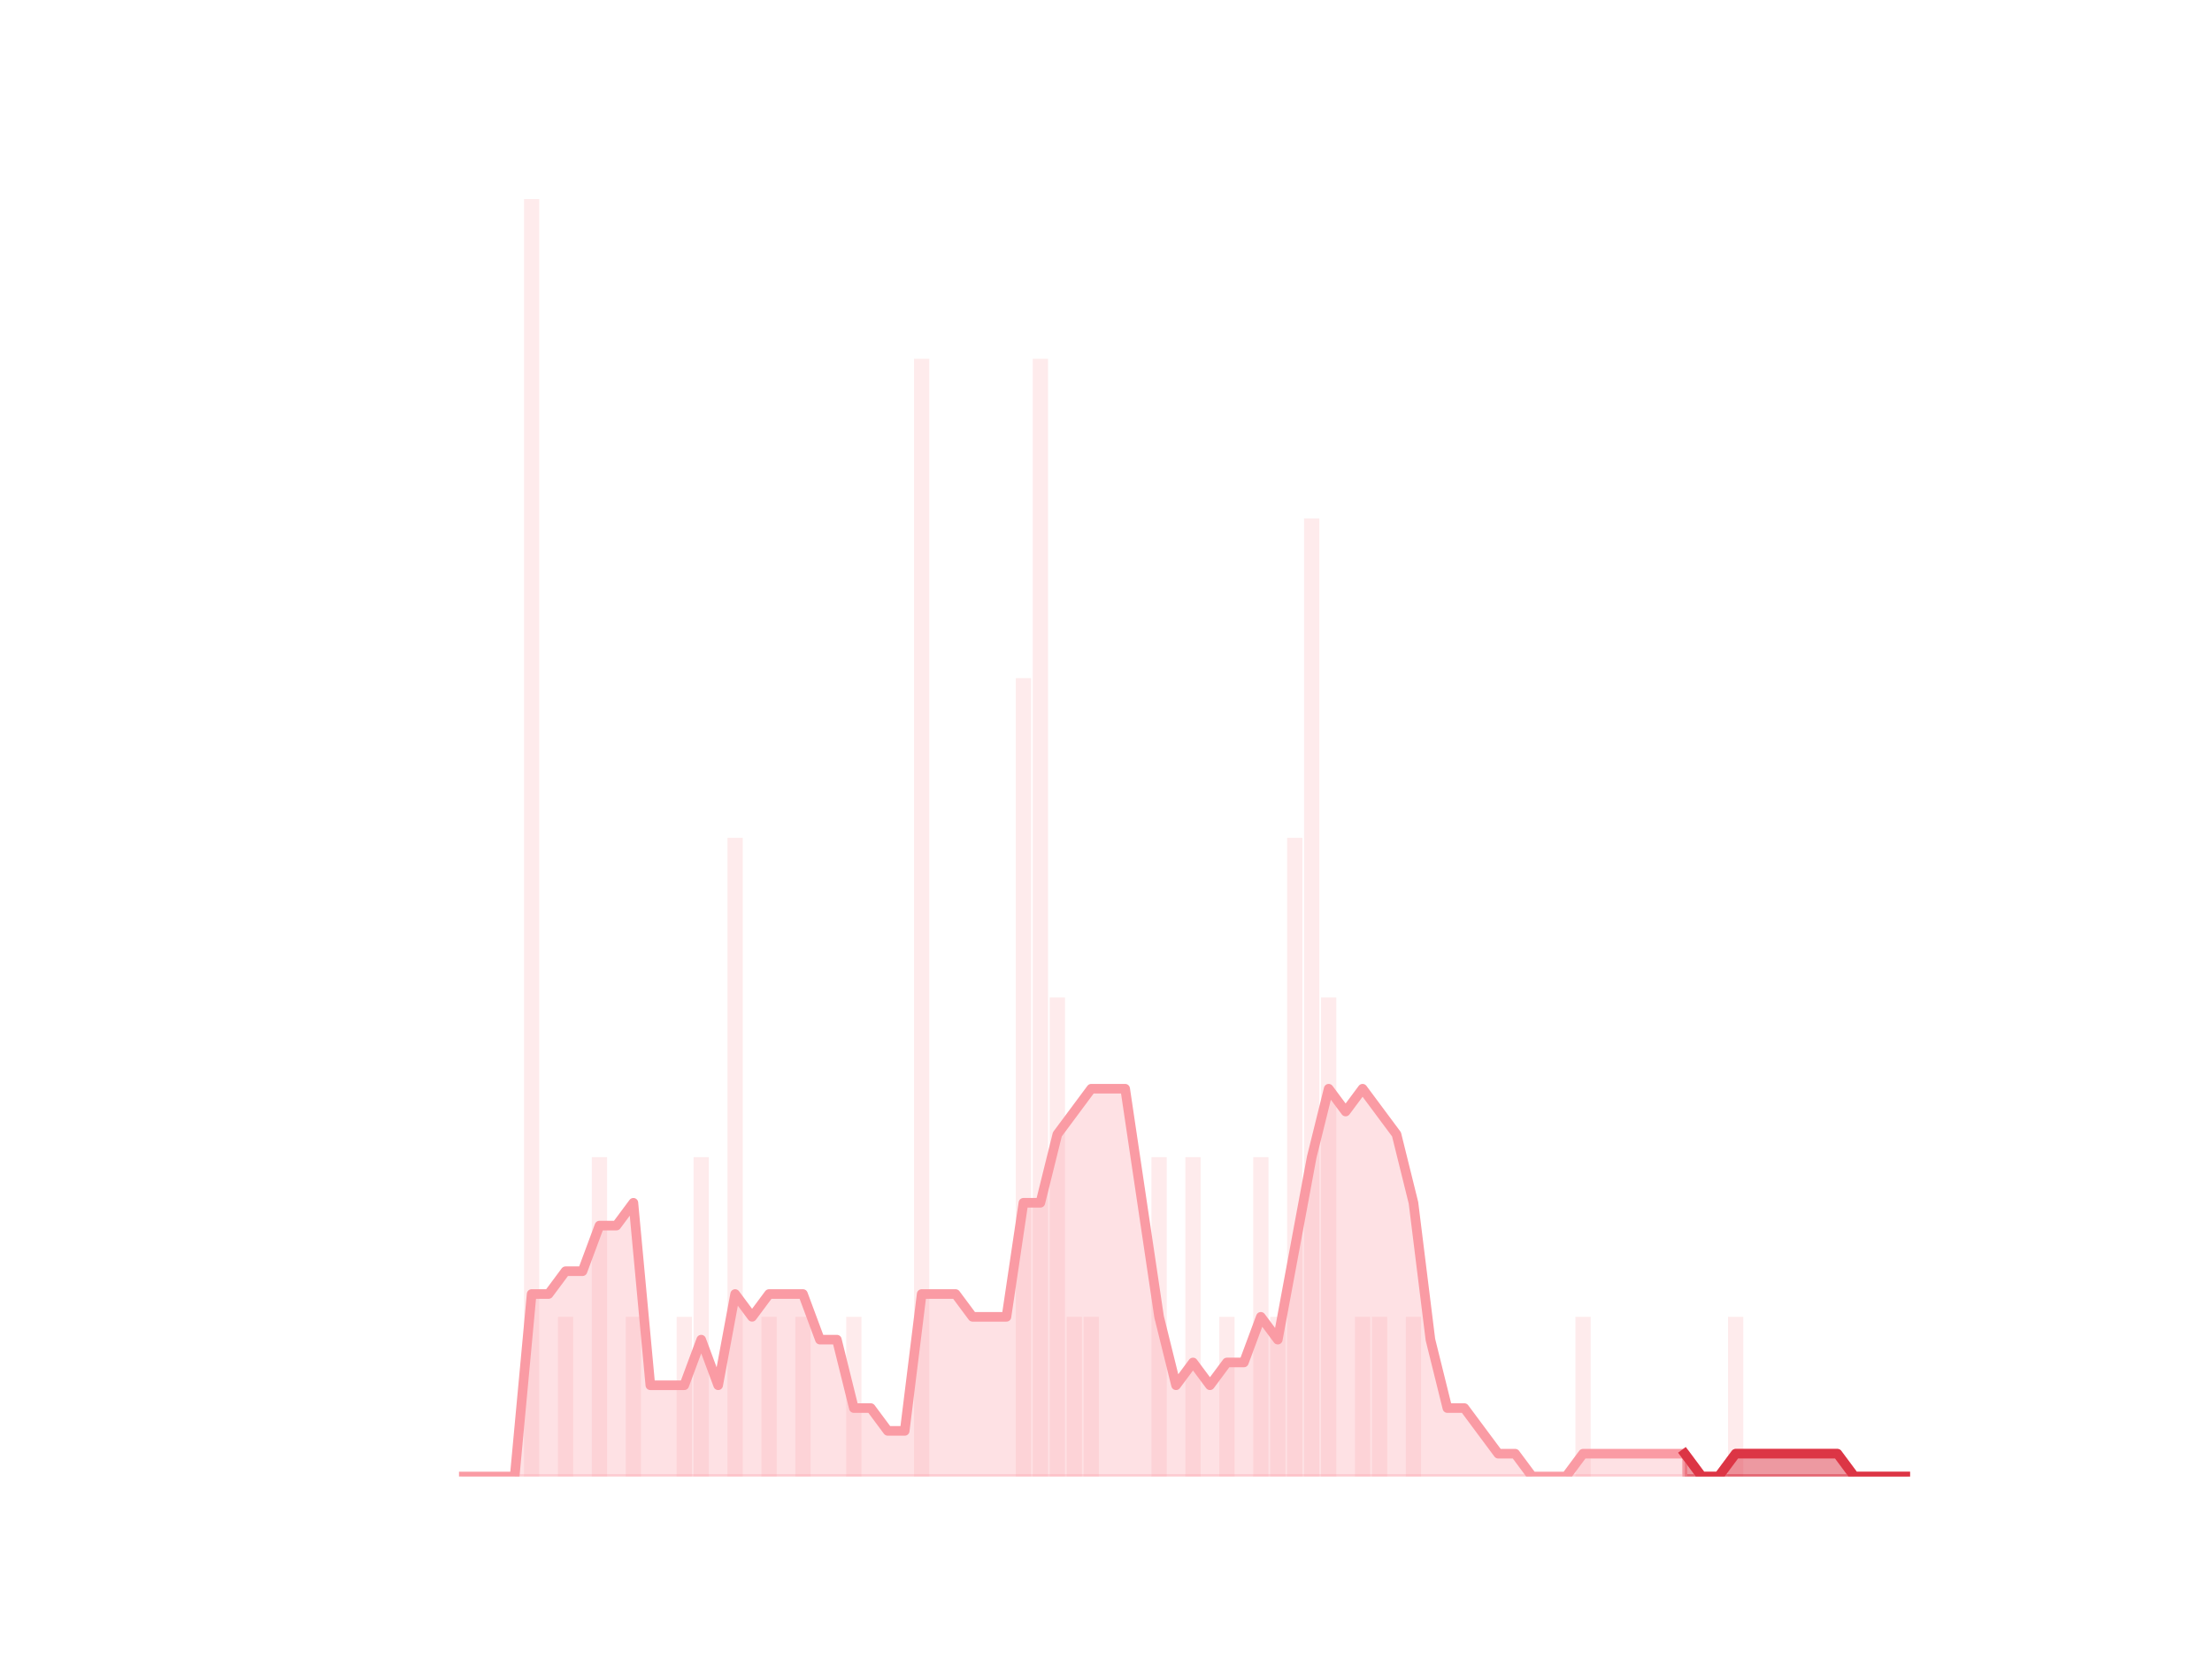 <?xml version="1.0" encoding="utf-8" standalone="no"?>
<!DOCTYPE svg PUBLIC "-//W3C//DTD SVG 1.1//EN"
  "http://www.w3.org/Graphics/SVG/1.1/DTD/svg11.dtd">
<!-- Created with matplotlib (https://matplotlib.org/) -->
<svg height="345.6pt" version="1.1" viewBox="0 0 460.8 345.6" width="460.8pt" xmlns="http://www.w3.org/2000/svg" xmlns:xlink="http://www.w3.org/1999/xlink">
 <defs>
  <style type="text/css">
*{stroke-linecap:butt;stroke-linejoin:round;}
  </style>
 </defs>
 <g id="figure_1">
  <g id="patch_1">
   <path d="M 0 345.6 
L 460.8 345.6 
L 460.8 0 
L 0 0 
z
" style="fill:none;"/>
  </g>
  <g id="axes_1">
   <g id="patch_2">
    <path clip-path="url(#p6841d900b8)" d="M 73.833 307.584 
L 77.012 307.584 
L 77.012 307.584 
L 73.833 307.584 
z
" style="fill:#fa9ba4;opacity:0.2;"/>
   </g>
   <g id="patch_3">
    <path clip-path="url(#p6841d900b8)" d="M 77.365 307.584 
L 80.545 307.584 
L 80.545 307.584 
L 77.365 307.584 
z
" style="fill:#fa9ba4;opacity:0.2;"/>
   </g>
   <g id="patch_4">
    <path clip-path="url(#p6841d900b8)" d="M 80.898 307.584 
L 84.078 307.584 
L 84.078 307.584 
L 80.898 307.584 
z
" style="fill:#fa9ba4;opacity:0.2;"/>
   </g>
   <g id="patch_5">
    <path clip-path="url(#p6841d900b8)" d="M 84.431 307.584 
L 87.61 307.584 
L 87.61 307.584 
L 84.431 307.584 
z
" style="fill:#fa9ba4;opacity:0.2;"/>
   </g>
   <g id="patch_6">
    <path clip-path="url(#p6841d900b8)" d="M 87.964 307.584 
L 91.143 307.584 
L 91.143 307.584 
L 87.964 307.584 
z
" style="fill:#fa9ba4;opacity:0.2;"/>
   </g>
   <g id="patch_7">
    <path clip-path="url(#p6841d900b8)" d="M 91.496 307.584 
L 94.676 307.584 
L 94.676 307.584 
L 91.496 307.584 
z
" style="fill:#fa9ba4;opacity:0.2;"/>
   </g>
   <g id="patch_8">
    <path clip-path="url(#p6841d900b8)" d="M 95.029 307.584 
L 98.208 307.584 
L 98.208 307.584 
L 95.029 307.584 
z
" style="fill:#fa9ba4;opacity:0.2;"/>
   </g>
   <g id="patch_9">
    <path clip-path="url(#p6841d900b8)" d="M 98.562 307.584 
L 101.741 307.584 
L 101.741 307.584 
L 98.562 307.584 
z
" style="fill:#fa9ba4;opacity:0.2;"/>
   </g>
   <g id="patch_10">
    <path clip-path="url(#p6841d900b8)" d="M 102.094 307.584 
L 105.274 307.584 
L 105.274 307.584 
L 102.094 307.584 
z
" style="fill:#fa9ba4;opacity:0.2;"/>
   </g>
   <g id="patch_11">
    <path clip-path="url(#p6841d900b8)" d="M 105.627 307.584 
L 108.806 307.584 
L 108.806 307.584 
L 105.627 307.584 
z
" style="fill:#fa9ba4;opacity:0.2;"/>
   </g>
   <g id="patch_12">
    <path clip-path="url(#p6841d900b8)" d="M 109.16 307.584 
L 112.339 307.584 
L 112.339 41.472 
L 109.16 41.472 
z
" style="fill:#fa9ba4;opacity:0.2;"/>
   </g>
   <g id="patch_13">
    <path clip-path="url(#p6841d900b8)" d="M 112.692 307.584 
L 115.872 307.584 
L 115.872 307.584 
L 112.692 307.584 
z
" style="fill:#fa9ba4;opacity:0.2;"/>
   </g>
   <g id="patch_14">
    <path clip-path="url(#p6841d900b8)" d="M 116.225 307.584 
L 119.404 307.584 
L 119.404 274.32 
L 116.225 274.32 
z
" style="fill:#fa9ba4;opacity:0.2;"/>
   </g>
   <g id="patch_15">
    <path clip-path="url(#p6841d900b8)" d="M 119.758 307.584 
L 122.937 307.584 
L 122.937 307.584 
L 119.758 307.584 
z
" style="fill:#fa9ba4;opacity:0.2;"/>
   </g>
   <g id="patch_16">
    <path clip-path="url(#p6841d900b8)" d="M 123.29 307.584 
L 126.47 307.584 
L 126.47 241.056 
L 123.29 241.056 
z
" style="fill:#fa9ba4;opacity:0.2;"/>
   </g>
   <g id="patch_17">
    <path clip-path="url(#p6841d900b8)" d="M 126.823 307.584 
L 130.003 307.584 
L 130.003 307.584 
L 126.823 307.584 
z
" style="fill:#fa9ba4;opacity:0.2;"/>
   </g>
   <g id="patch_18">
    <path clip-path="url(#p6841d900b8)" d="M 130.356 307.584 
L 133.535 307.584 
L 133.535 274.32 
L 130.356 274.32 
z
" style="fill:#fa9ba4;opacity:0.2;"/>
   </g>
   <g id="patch_19">
    <path clip-path="url(#p6841d900b8)" d="M 133.889 307.584 
L 137.068 307.584 
L 137.068 307.584 
L 133.889 307.584 
z
" style="fill:#fa9ba4;opacity:0.2;"/>
   </g>
   <g id="patch_20">
    <path clip-path="url(#p6841d900b8)" d="M 137.421 307.584 
L 140.601 307.584 
L 140.601 307.584 
L 137.421 307.584 
z
" style="fill:#fa9ba4;opacity:0.2;"/>
   </g>
   <g id="patch_21">
    <path clip-path="url(#p6841d900b8)" d="M 140.954 307.584 
L 144.133 307.584 
L 144.133 274.32 
L 140.954 274.32 
z
" style="fill:#fa9ba4;opacity:0.2;"/>
   </g>
   <g id="patch_22">
    <path clip-path="url(#p6841d900b8)" d="M 144.487 307.584 
L 147.666 307.584 
L 147.666 241.056 
L 144.487 241.056 
z
" style="fill:#fa9ba4;opacity:0.2;"/>
   </g>
   <g id="patch_23">
    <path clip-path="url(#p6841d900b8)" d="M 148.019 307.584 
L 151.199 307.584 
L 151.199 307.584 
L 148.019 307.584 
z
" style="fill:#fa9ba4;opacity:0.2;"/>
   </g>
   <g id="patch_24">
    <path clip-path="url(#p6841d900b8)" d="M 151.552 307.584 
L 154.731 307.584 
L 154.731 174.528 
L 151.552 174.528 
z
" style="fill:#fa9ba4;opacity:0.2;"/>
   </g>
   <g id="patch_25">
    <path clip-path="url(#p6841d900b8)" d="M 155.085 307.584 
L 158.264 307.584 
L 158.264 307.584 
L 155.085 307.584 
z
" style="fill:#fa9ba4;opacity:0.2;"/>
   </g>
   <g id="patch_26">
    <path clip-path="url(#p6841d900b8)" d="M 158.617 307.584 
L 161.797 307.584 
L 161.797 274.32 
L 158.617 274.32 
z
" style="fill:#fa9ba4;opacity:0.2;"/>
   </g>
   <g id="patch_27">
    <path clip-path="url(#p6841d900b8)" d="M 162.15 307.584 
L 165.329 307.584 
L 165.329 307.584 
L 162.15 307.584 
z
" style="fill:#fa9ba4;opacity:0.2;"/>
   </g>
   <g id="patch_28">
    <path clip-path="url(#p6841d900b8)" d="M 165.683 307.584 
L 168.862 307.584 
L 168.862 274.32 
L 165.683 274.32 
z
" style="fill:#fa9ba4;opacity:0.2;"/>
   </g>
   <g id="patch_29">
    <path clip-path="url(#p6841d900b8)" d="M 169.215 307.584 
L 172.395 307.584 
L 172.395 307.584 
L 169.215 307.584 
z
" style="fill:#fa9ba4;opacity:0.2;"/>
   </g>
   <g id="patch_30">
    <path clip-path="url(#p6841d900b8)" d="M 172.748 307.584 
L 175.928 307.584 
L 175.928 307.584 
L 172.748 307.584 
z
" style="fill:#fa9ba4;opacity:0.2;"/>
   </g>
   <g id="patch_31">
    <path clip-path="url(#p6841d900b8)" d="M 176.281 307.584 
L 179.46 307.584 
L 179.46 274.32 
L 176.281 274.32 
z
" style="fill:#fa9ba4;opacity:0.2;"/>
   </g>
   <g id="patch_32">
    <path clip-path="url(#p6841d900b8)" d="M 179.814 307.584 
L 182.993 307.584 
L 182.993 307.584 
L 179.814 307.584 
z
" style="fill:#fa9ba4;opacity:0.2;"/>
   </g>
   <g id="patch_33">
    <path clip-path="url(#p6841d900b8)" d="M 183.346 307.584 
L 186.526 307.584 
L 186.526 307.584 
L 183.346 307.584 
z
" style="fill:#fa9ba4;opacity:0.2;"/>
   </g>
   <g id="patch_34">
    <path clip-path="url(#p6841d900b8)" d="M 186.879 307.584 
L 190.058 307.584 
L 190.058 307.584 
L 186.879 307.584 
z
" style="fill:#fa9ba4;opacity:0.2;"/>
   </g>
   <g id="patch_35">
    <path clip-path="url(#p6841d900b8)" d="M 190.412 307.584 
L 193.591 307.584 
L 193.591 74.736 
L 190.412 74.736 
z
" style="fill:#fa9ba4;opacity:0.2;"/>
   </g>
   <g id="patch_36">
    <path clip-path="url(#p6841d900b8)" d="M 193.944 307.584 
L 197.124 307.584 
L 197.124 307.584 
L 193.944 307.584 
z
" style="fill:#fa9ba4;opacity:0.2;"/>
   </g>
   <g id="patch_37">
    <path clip-path="url(#p6841d900b8)" d="M 197.477 307.584 
L 200.656 307.584 
L 200.656 307.584 
L 197.477 307.584 
z
" style="fill:#fa9ba4;opacity:0.2;"/>
   </g>
   <g id="patch_38">
    <path clip-path="url(#p6841d900b8)" d="M 201.01 307.584 
L 204.189 307.584 
L 204.189 307.584 
L 201.01 307.584 
z
" style="fill:#fa9ba4;opacity:0.2;"/>
   </g>
   <g id="patch_39">
    <path clip-path="url(#p6841d900b8)" d="M 204.542 307.584 
L 207.722 307.584 
L 207.722 307.584 
L 204.542 307.584 
z
" style="fill:#fa9ba4;opacity:0.2;"/>
   </g>
   <g id="patch_40">
    <path clip-path="url(#p6841d900b8)" d="M 208.075 307.584 
L 211.255 307.584 
L 211.255 307.584 
L 208.075 307.584 
z
" style="fill:#fa9ba4;opacity:0.2;"/>
   </g>
   <g id="patch_41">
    <path clip-path="url(#p6841d900b8)" d="M 211.608 307.584 
L 214.787 307.584 
L 214.787 141.264 
L 211.608 141.264 
z
" style="fill:#fa9ba4;opacity:0.2;"/>
   </g>
   <g id="patch_42">
    <path clip-path="url(#p6841d900b8)" d="M 215.14 307.584 
L 218.32 307.584 
L 218.32 74.736 
L 215.14 74.736 
z
" style="fill:#fa9ba4;opacity:0.2;"/>
   </g>
   <g id="patch_43">
    <path clip-path="url(#p6841d900b8)" d="M 218.673 307.584 
L 221.853 307.584 
L 221.853 207.792 
L 218.673 207.792 
z
" style="fill:#fa9ba4;opacity:0.2;"/>
   </g>
   <g id="patch_44">
    <path clip-path="url(#p6841d900b8)" d="M 222.206 307.584 
L 225.385 307.584 
L 225.385 274.32 
L 222.206 274.32 
z
" style="fill:#fa9ba4;opacity:0.2;"/>
   </g>
   <g id="patch_45">
    <path clip-path="url(#p6841d900b8)" d="M 225.739 307.584 
L 228.918 307.584 
L 228.918 274.32 
L 225.739 274.32 
z
" style="fill:#fa9ba4;opacity:0.2;"/>
   </g>
   <g id="patch_46">
    <path clip-path="url(#p6841d900b8)" d="M 229.271 307.584 
L 232.451 307.584 
L 232.451 307.584 
L 229.271 307.584 
z
" style="fill:#fa9ba4;opacity:0.2;"/>
   </g>
   <g id="patch_47">
    <path clip-path="url(#p6841d900b8)" d="M 232.804 307.584 
L 235.983 307.584 
L 235.983 307.584 
L 232.804 307.584 
z
" style="fill:#fa9ba4;opacity:0.2;"/>
   </g>
   <g id="patch_48">
    <path clip-path="url(#p6841d900b8)" d="M 236.337 307.584 
L 239.516 307.584 
L 239.516 307.584 
L 236.337 307.584 
z
" style="fill:#fa9ba4;opacity:0.2;"/>
   </g>
   <g id="patch_49">
    <path clip-path="url(#p6841d900b8)" d="M 239.869 307.584 
L 243.049 307.584 
L 243.049 241.056 
L 239.869 241.056 
z
" style="fill:#fa9ba4;opacity:0.2;"/>
   </g>
   <g id="patch_50">
    <path clip-path="url(#p6841d900b8)" d="M 243.402 307.584 
L 246.581 307.584 
L 246.581 307.584 
L 243.402 307.584 
z
" style="fill:#fa9ba4;opacity:0.2;"/>
   </g>
   <g id="patch_51">
    <path clip-path="url(#p6841d900b8)" d="M 246.935 307.584 
L 250.114 307.584 
L 250.114 241.056 
L 246.935 241.056 
z
" style="fill:#fa9ba4;opacity:0.2;"/>
   </g>
   <g id="patch_52">
    <path clip-path="url(#p6841d900b8)" d="M 250.467 307.584 
L 253.647 307.584 
L 253.647 307.584 
L 250.467 307.584 
z
" style="fill:#fa9ba4;opacity:0.2;"/>
   </g>
   <g id="patch_53">
    <path clip-path="url(#p6841d900b8)" d="M 254 307.584 
L 257.18 307.584 
L 257.18 274.32 
L 254 274.32 
z
" style="fill:#fa9ba4;opacity:0.2;"/>
   </g>
   <g id="patch_54">
    <path clip-path="url(#p6841d900b8)" d="M 257.533 307.584 
L 260.712 307.584 
L 260.712 307.584 
L 257.533 307.584 
z
" style="fill:#fa9ba4;opacity:0.2;"/>
   </g>
   <g id="patch_55">
    <path clip-path="url(#p6841d900b8)" d="M 261.065 307.584 
L 264.245 307.584 
L 264.245 241.056 
L 261.065 241.056 
z
" style="fill:#fa9ba4;opacity:0.2;"/>
   </g>
   <g id="patch_56">
    <path clip-path="url(#p6841d900b8)" d="M 264.598 307.584 
L 267.778 307.584 
L 267.778 274.32 
L 264.598 274.32 
z
" style="fill:#fa9ba4;opacity:0.2;"/>
   </g>
   <g id="patch_57">
    <path clip-path="url(#p6841d900b8)" d="M 268.131 307.584 
L 271.31 307.584 
L 271.31 174.528 
L 268.131 174.528 
z
" style="fill:#fa9ba4;opacity:0.2;"/>
   </g>
   <g id="patch_58">
    <path clip-path="url(#p6841d900b8)" d="M 271.664 307.584 
L 274.843 307.584 
L 274.843 108 
L 271.664 108 
z
" style="fill:#fa9ba4;opacity:0.2;"/>
   </g>
   <g id="patch_59">
    <path clip-path="url(#p6841d900b8)" d="M 275.196 307.584 
L 278.376 307.584 
L 278.376 207.792 
L 275.196 207.792 
z
" style="fill:#fa9ba4;opacity:0.2;"/>
   </g>
   <g id="patch_60">
    <path clip-path="url(#p6841d900b8)" d="M 278.729 307.584 
L 281.908 307.584 
L 281.908 307.584 
L 278.729 307.584 
z
" style="fill:#fa9ba4;opacity:0.2;"/>
   </g>
   <g id="patch_61">
    <path clip-path="url(#p6841d900b8)" d="M 282.262 307.584 
L 285.441 307.584 
L 285.441 274.32 
L 282.262 274.32 
z
" style="fill:#fa9ba4;opacity:0.2;"/>
   </g>
   <g id="patch_62">
    <path clip-path="url(#p6841d900b8)" d="M 285.794 307.584 
L 288.974 307.584 
L 288.974 274.32 
L 285.794 274.32 
z
" style="fill:#fa9ba4;opacity:0.2;"/>
   </g>
   <g id="patch_63">
    <path clip-path="url(#p6841d900b8)" d="M 289.327 307.584 
L 292.506 307.584 
L 292.506 307.584 
L 289.327 307.584 
z
" style="fill:#fa9ba4;opacity:0.2;"/>
   </g>
   <g id="patch_64">
    <path clip-path="url(#p6841d900b8)" d="M 292.86 307.584 
L 296.039 307.584 
L 296.039 274.32 
L 292.86 274.32 
z
" style="fill:#fa9ba4;opacity:0.2;"/>
   </g>
   <g id="patch_65">
    <path clip-path="url(#p6841d900b8)" d="M 296.392 307.584 
L 299.572 307.584 
L 299.572 307.584 
L 296.392 307.584 
z
" style="fill:#fa9ba4;opacity:0.2;"/>
   </g>
   <g id="patch_66">
    <path clip-path="url(#p6841d900b8)" d="M 299.925 307.584 
L 303.105 307.584 
L 303.105 307.584 
L 299.925 307.584 
z
" style="fill:#fa9ba4;opacity:0.2;"/>
   </g>
   <g id="patch_67">
    <path clip-path="url(#p6841d900b8)" d="M 303.458 307.584 
L 306.637 307.584 
L 306.637 307.584 
L 303.458 307.584 
z
" style="fill:#fa9ba4;opacity:0.2;"/>
   </g>
   <g id="patch_68">
    <path clip-path="url(#p6841d900b8)" d="M 306.991 307.584 
L 310.17 307.584 
L 310.17 307.584 
L 306.991 307.584 
z
" style="fill:#fa9ba4;opacity:0.2;"/>
   </g>
   <g id="patch_69">
    <path clip-path="url(#p6841d900b8)" d="M 310.523 307.584 
L 313.703 307.584 
L 313.703 307.584 
L 310.523 307.584 
z
" style="fill:#fa9ba4;opacity:0.2;"/>
   </g>
   <g id="patch_70">
    <path clip-path="url(#p6841d900b8)" d="M 314.056 307.584 
L 317.235 307.584 
L 317.235 307.584 
L 314.056 307.584 
z
" style="fill:#fa9ba4;opacity:0.2;"/>
   </g>
   <g id="patch_71">
    <path clip-path="url(#p6841d900b8)" d="M 317.589 307.584 
L 320.768 307.584 
L 320.768 307.584 
L 317.589 307.584 
z
" style="fill:#fa9ba4;opacity:0.2;"/>
   </g>
   <g id="patch_72">
    <path clip-path="url(#p6841d900b8)" d="M 321.121 307.584 
L 324.301 307.584 
L 324.301 307.584 
L 321.121 307.584 
z
" style="fill:#fa9ba4;opacity:0.2;"/>
   </g>
   <g id="patch_73">
    <path clip-path="url(#p6841d900b8)" d="M 324.654 307.584 
L 327.833 307.584 
L 327.833 307.584 
L 324.654 307.584 
z
" style="fill:#fa9ba4;opacity:0.2;"/>
   </g>
   <g id="patch_74">
    <path clip-path="url(#p6841d900b8)" d="M 328.187 307.584 
L 331.366 307.584 
L 331.366 274.32 
L 328.187 274.32 
z
" style="fill:#fa9ba4;opacity:0.2;"/>
   </g>
   <g id="patch_75">
    <path clip-path="url(#p6841d900b8)" d="M 331.719 307.584 
L 334.899 307.584 
L 334.899 307.584 
L 331.719 307.584 
z
" style="fill:#fa9ba4;opacity:0.2;"/>
   </g>
   <g id="patch_76">
    <path clip-path="url(#p6841d900b8)" d="M 335.252 307.584 
L 338.431 307.584 
L 338.431 307.584 
L 335.252 307.584 
z
" style="fill:#fa9ba4;opacity:0.2;"/>
   </g>
   <g id="patch_77">
    <path clip-path="url(#p6841d900b8)" d="M 338.785 307.584 
L 341.964 307.584 
L 341.964 307.584 
L 338.785 307.584 
z
" style="fill:#fa9ba4;opacity:0.2;"/>
   </g>
   <g id="patch_78">
    <path clip-path="url(#p6841d900b8)" d="M 342.317 307.584 
L 345.497 307.584 
L 345.497 307.584 
L 342.317 307.584 
z
" style="fill:#fa9ba4;opacity:0.2;"/>
   </g>
   <g id="patch_79">
    <path clip-path="url(#p6841d900b8)" d="M 345.85 307.584 
L 349.03 307.584 
L 349.03 307.584 
L 345.85 307.584 
z
" style="fill:#fa9ba4;opacity:0.2;"/>
   </g>
   <g id="patch_80">
    <path clip-path="url(#p6841d900b8)" d="M 349.383 307.584 
L 352.562 307.584 
L 352.562 307.584 
L 349.383 307.584 
z
" style="fill:#fa9ba4;opacity:0.2;"/>
   </g>
   <g id="patch_81">
    <path clip-path="url(#p6841d900b8)" d="M 352.916 307.584 
L 356.095 307.584 
L 356.095 307.584 
L 352.916 307.584 
z
" style="fill:#fa9ba4;opacity:0.2;"/>
   </g>
   <g id="patch_82">
    <path clip-path="url(#p6841d900b8)" d="M 356.448 307.584 
L 359.628 307.584 
L 359.628 307.584 
L 356.448 307.584 
z
" style="fill:#fa9ba4;opacity:0.2;"/>
   </g>
   <g id="patch_83">
    <path clip-path="url(#p6841d900b8)" d="M 359.981 307.584 
L 363.16 307.584 
L 363.16 274.32 
L 359.981 274.32 
z
" style="fill:#fa9ba4;opacity:0.2;"/>
   </g>
   <g id="patch_84">
    <path clip-path="url(#p6841d900b8)" d="M 363.514 307.584 
L 366.693 307.584 
L 366.693 307.584 
L 363.514 307.584 
z
" style="fill:#fa9ba4;opacity:0.2;"/>
   </g>
   <g id="patch_85">
    <path clip-path="url(#p6841d900b8)" d="M 367.046 307.584 
L 370.226 307.584 
L 370.226 307.584 
L 367.046 307.584 
z
" style="fill:#fa9ba4;opacity:0.2;"/>
   </g>
   <g id="patch_86">
    <path clip-path="url(#p6841d900b8)" d="M 370.579 307.584 
L 373.758 307.584 
L 373.758 307.584 
L 370.579 307.584 
z
" style="fill:#fa9ba4;opacity:0.2;"/>
   </g>
   <g id="patch_87">
    <path clip-path="url(#p6841d900b8)" d="M 374.112 307.584 
L 377.291 307.584 
L 377.291 307.584 
L 374.112 307.584 
z
" style="fill:#fa9ba4;opacity:0.2;"/>
   </g>
   <g id="patch_88">
    <path clip-path="url(#p6841d900b8)" d="M 377.644 307.584 
L 380.824 307.584 
L 380.824 307.584 
L 377.644 307.584 
z
" style="fill:#fa9ba4;opacity:0.2;"/>
   </g>
   <g id="patch_89">
    <path clip-path="url(#p6841d900b8)" d="M 381.177 307.584 
L 384.356 307.584 
L 384.356 307.584 
L 381.177 307.584 
z
" style="fill:#fa9ba4;opacity:0.2;"/>
   </g>
   <g id="patch_90">
    <path clip-path="url(#p6841d900b8)" d="M 384.71 307.584 
L 387.889 307.584 
L 387.889 307.584 
L 384.71 307.584 
z
" style="fill:#fa9ba4;opacity:0.2;"/>
   </g>
   <g id="patch_91">
    <path clip-path="url(#p6841d900b8)" d="M 388.242 307.584 
L 391.422 307.584 
L 391.422 307.584 
L 388.242 307.584 
z
" style="fill:#fa9ba4;opacity:0.2;"/>
   </g>
   <g id="patch_92">
    <path clip-path="url(#p6841d900b8)" d="M 391.775 307.584 
L 394.955 307.584 
L 394.955 307.584 
L 391.775 307.584 
z
" style="fill:#fa9ba4;opacity:0.2;"/>
   </g>
   <g id="patch_93">
    <path clip-path="url(#p6841d900b8)" d="M 395.308 307.584 
L 398.487 307.584 
L 398.487 307.584 
L 395.308 307.584 
z
" style="fill:#fa9ba4;opacity:0.2;"/>
   </g>
   <g id="matplotlib.axis_1"/>
   <g id="matplotlib.axis_2"/>
   <g id="PolyCollection_1">
    <defs>
     <path d="M 350.973 -42.768 
L 350.973 -38.016 
L 354.505 -38.016 
L 358.038 -38.016 
L 361.571 -38.016 
L 365.103 -38.016 
L 368.636 -38.016 
L 372.169 -38.016 
L 375.701 -38.016 
L 379.234 -38.016 
L 382.767 -38.016 
L 386.299 -38.016 
L 389.832 -38.016 
L 393.365 -38.016 
L 396.898 -38.016 
L 396.898 -38.016 
L 396.898 -38.016 
L 393.365 -38.016 
L 389.832 -38.016 
L 386.299 -38.016 
L 382.767 -42.768 
L 379.234 -42.768 
L 375.701 -42.768 
L 372.169 -42.768 
L 368.636 -42.768 
L 365.103 -42.768 
L 361.571 -42.768 
L 358.038 -38.016 
L 354.505 -38.016 
L 350.973 -42.768 
z
" id="m0db25f84a7" style="stroke:#dc3545;stroke-opacity:0.5;"/>
    </defs>
    <g clip-path="url(#p6841d900b8)">
     <use style="fill:#dc3545;fill-opacity:0.5;stroke:#dc3545;stroke-opacity:0.5;" x="0" xlink:href="#m0db25f84a7" y="345.6"/>
    </g>
   </g>
   <g id="PolyCollection_2">
    <defs>
     <path d="M 96.619 -38.016 
L 96.619 -38.016 
L 100.151 -38.016 
L 103.684 -38.016 
L 107.217 -38.016 
L 110.749 -38.016 
L 114.282 -38.016 
L 117.815 -38.016 
L 121.347 -38.016 
L 124.88 -38.016 
L 128.413 -38.016 
L 131.946 -38.016 
L 135.478 -38.016 
L 139.011 -38.016 
L 142.544 -38.016 
L 146.076 -38.016 
L 149.609 -38.016 
L 153.142 -38.016 
L 156.674 -38.016 
L 160.207 -38.016 
L 163.74 -38.016 
L 167.272 -38.016 
L 170.805 -38.016 
L 174.338 -38.016 
L 177.871 -38.016 
L 181.403 -38.016 
L 184.936 -38.016 
L 188.469 -38.016 
L 192.001 -38.016 
L 195.534 -38.016 
L 199.067 -38.016 
L 202.599 -38.016 
L 206.132 -38.016 
L 209.665 -38.016 
L 213.197 -38.016 
L 216.73 -38.016 
L 220.263 -38.016 
L 223.796 -38.016 
L 227.328 -38.016 
L 230.861 -38.016 
L 234.394 -38.016 
L 237.926 -38.016 
L 241.459 -38.016 
L 244.992 -38.016 
L 248.524 -38.016 
L 252.057 -38.016 
L 255.59 -38.016 
L 259.123 -38.016 
L 262.655 -38.016 
L 266.188 -38.016 
L 269.721 -38.016 
L 273.253 -38.016 
L 276.786 -38.016 
L 280.319 -38.016 
L 283.851 -38.016 
L 287.384 -38.016 
L 290.917 -38.016 
L 294.449 -38.016 
L 297.982 -38.016 
L 301.515 -38.016 
L 305.048 -38.016 
L 308.58 -38.016 
L 312.113 -38.016 
L 315.646 -38.016 
L 319.178 -38.016 
L 322.711 -38.016 
L 326.244 -38.016 
L 329.776 -38.016 
L 333.309 -38.016 
L 336.842 -38.016 
L 340.374 -38.016 
L 343.907 -38.016 
L 347.44 -38.016 
L 350.973 -38.016 
L 350.973 -42.768 
L 350.973 -42.768 
L 347.44 -42.768 
L 343.907 -42.768 
L 340.374 -42.768 
L 336.842 -42.768 
L 333.309 -42.768 
L 329.776 -42.768 
L 326.244 -38.016 
L 322.711 -38.016 
L 319.178 -38.016 
L 315.646 -42.768 
L 312.113 -42.768 
L 308.58 -47.52 
L 305.048 -52.272 
L 301.515 -52.272 
L 297.982 -66.528 
L 294.449 -95.04 
L 290.917 -109.296 
L 287.384 -114.048 
L 283.851 -118.8 
L 280.319 -114.048 
L 276.786 -118.8 
L 273.253 -104.544 
L 269.721 -85.536 
L 266.188 -66.528 
L 262.655 -71.28 
L 259.123 -61.776 
L 255.59 -61.776 
L 252.057 -57.024 
L 248.524 -61.776 
L 244.992 -57.024 
L 241.459 -71.28 
L 237.926 -95.04 
L 234.394 -118.8 
L 230.861 -118.8 
L 227.328 -118.8 
L 223.796 -114.048 
L 220.263 -109.296 
L 216.73 -95.04 
L 213.197 -95.04 
L 209.665 -71.28 
L 206.132 -71.28 
L 202.599 -71.28 
L 199.067 -76.032 
L 195.534 -76.032 
L 192.001 -76.032 
L 188.469 -47.52 
L 184.936 -47.52 
L 181.403 -52.272 
L 177.871 -52.272 
L 174.338 -66.528 
L 170.805 -66.528 
L 167.272 -76.032 
L 163.74 -76.032 
L 160.207 -76.032 
L 156.674 -71.28 
L 153.142 -76.032 
L 149.609 -57.024 
L 146.076 -66.528 
L 142.544 -57.024 
L 139.011 -57.024 
L 135.478 -57.024 
L 131.946 -95.04 
L 128.413 -90.288 
L 124.88 -90.288 
L 121.347 -80.784 
L 117.815 -80.784 
L 114.282 -76.032 
L 110.749 -76.032 
L 107.217 -38.016 
L 103.684 -38.016 
L 100.151 -38.016 
L 96.619 -38.016 
z
" id="m6da32f98c7" style="stroke:#fa9ba4;stroke-opacity:0.3;"/>
    </defs>
    <g clip-path="url(#p6841d900b8)">
     <use style="fill:#fa9ba4;fill-opacity:0.3;stroke:#fa9ba4;stroke-opacity:0.3;" x="0" xlink:href="#m6da32f98c7" y="345.6"/>
    </g>
   </g>
   <g id="line2d_1">
    <path clip-path="url(#p6841d900b8)" d="M 96.619 307.584 
L 100.151 307.584 
L 103.684 307.584 
L 107.217 307.584 
L 110.749 269.568 
L 114.282 269.568 
L 117.815 264.816 
L 121.347 264.816 
L 124.88 255.312 
L 128.413 255.312 
L 131.946 250.56 
L 135.478 288.576 
L 139.011 288.576 
L 142.544 288.576 
L 146.076 279.072 
L 149.609 288.576 
L 153.142 269.568 
L 156.674 274.32 
L 160.207 269.568 
L 163.74 269.568 
L 167.272 269.568 
L 170.805 279.072 
L 174.338 279.072 
L 177.871 293.328 
L 181.403 293.328 
L 184.936 298.08 
L 188.469 298.08 
L 192.001 269.568 
L 195.534 269.568 
L 199.067 269.568 
L 202.599 274.32 
L 206.132 274.32 
L 209.665 274.32 
L 213.197 250.56 
L 216.73 250.56 
L 220.263 236.304 
L 223.796 231.552 
L 227.328 226.8 
L 230.861 226.8 
L 234.394 226.8 
L 237.926 250.56 
L 241.459 274.32 
L 244.992 288.576 
L 248.524 283.824 
L 252.057 288.576 
L 255.59 283.824 
L 259.123 283.824 
L 262.655 274.32 
L 266.188 279.072 
L 269.721 260.064 
L 273.253 241.056 
L 276.786 226.8 
L 280.319 231.552 
L 283.851 226.8 
L 287.384 231.552 
L 290.917 236.304 
L 294.449 250.56 
L 297.982 279.072 
L 301.515 293.328 
L 305.048 293.328 
L 308.58 298.08 
L 312.113 302.832 
L 315.646 302.832 
L 319.178 307.584 
L 322.711 307.584 
L 326.244 307.584 
L 329.776 302.832 
L 333.309 302.832 
L 336.842 302.832 
L 340.374 302.832 
L 343.907 302.832 
L 347.44 302.832 
L 350.973 302.832 
L 354.505 307.584 
L 358.038 307.584 
L 361.571 302.832 
L 365.103 302.832 
L 368.636 302.832 
L 372.169 302.832 
L 375.701 302.832 
L 379.234 302.832 
L 382.767 302.832 
L 386.299 307.584 
L 389.832 307.584 
L 393.365 307.584 
L 396.898 307.584 
" style="fill:none;stroke:#fa9ba4;stroke-linecap:square;stroke-width:2;"/>
   </g>
   <g id="line2d_2">
    <path clip-path="url(#p6841d900b8)" d="M 350.973 302.832 
L 354.505 307.584 
L 358.038 307.584 
L 361.571 302.832 
L 365.103 302.832 
L 368.636 302.832 
L 372.169 302.832 
L 375.701 302.832 
L 379.234 302.832 
L 382.767 302.832 
L 386.299 307.584 
L 389.832 307.584 
L 393.365 307.584 
L 396.898 307.584 
" style="fill:none;stroke:#dc3545;stroke-linecap:square;stroke-width:2;"/>
   </g>
  </g>
 </g>
 <defs>
  <clipPath id="p6841d900b8">
   <rect height="266.112" width="357.12" x="57.6" y="41.472"/>
  </clipPath>
 </defs>
</svg>
